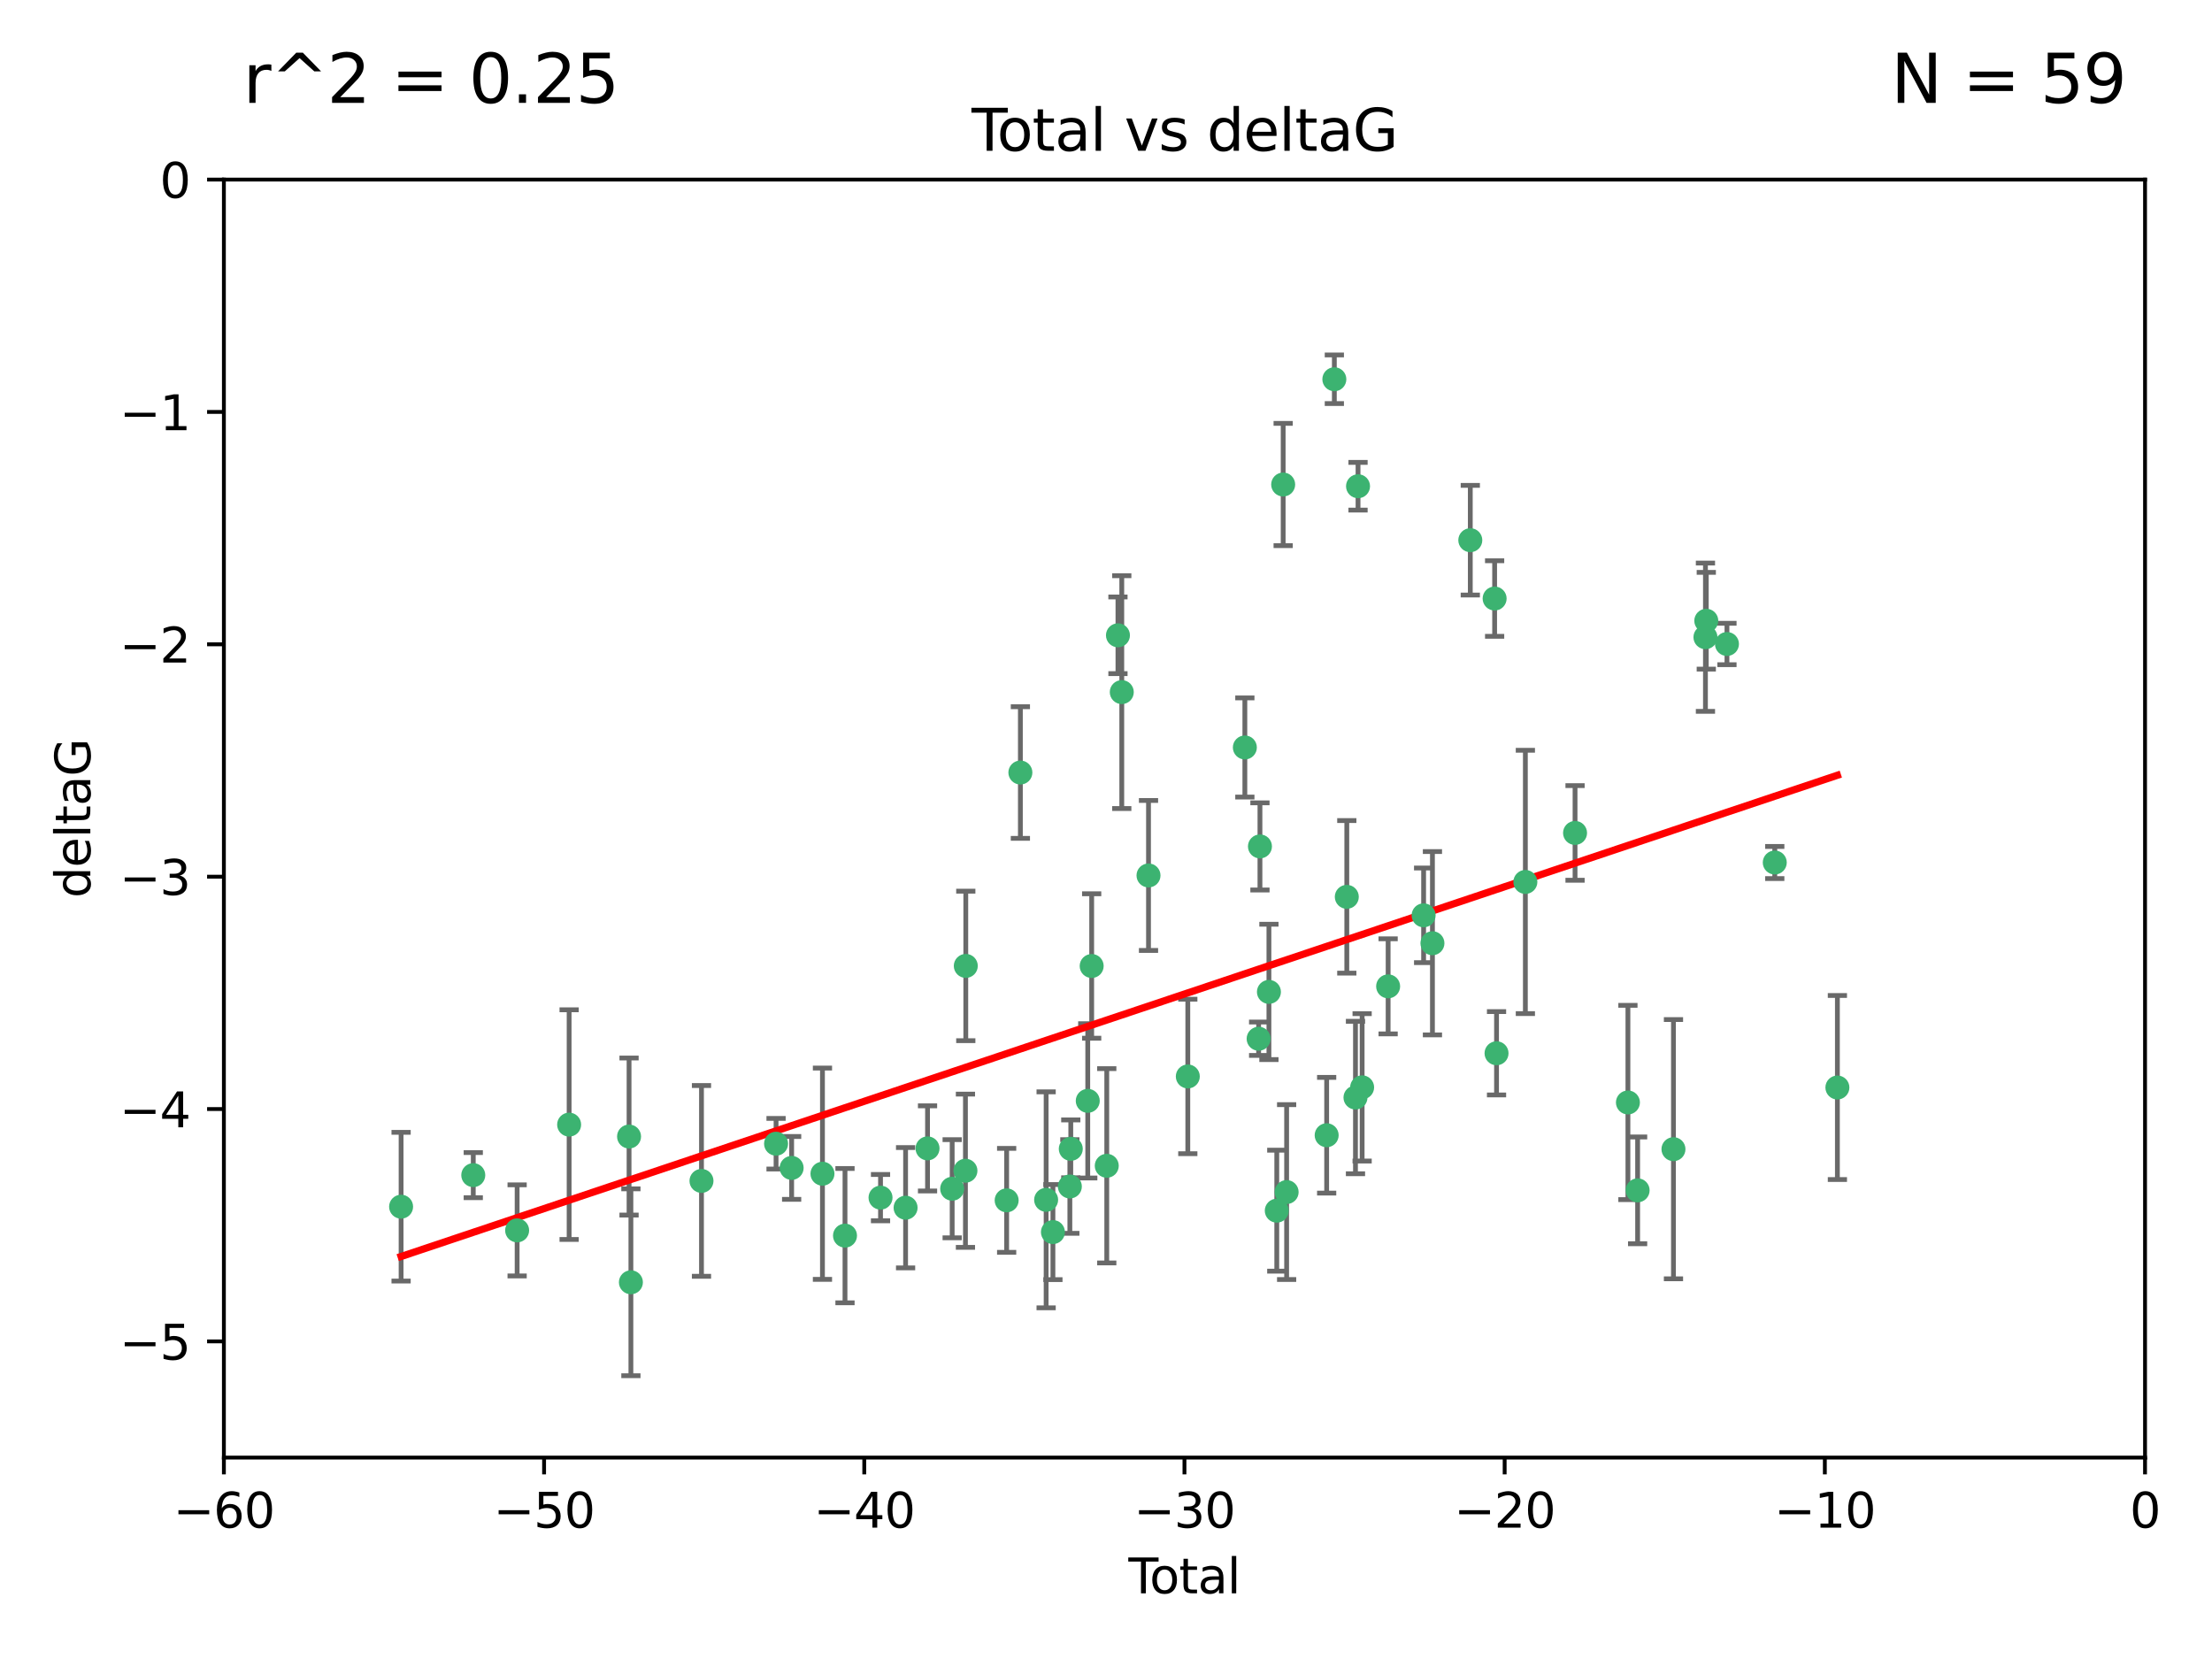 <?xml version="1.0" encoding="utf-8" standalone="no"?>
<!DOCTYPE svg PUBLIC "-//W3C//DTD SVG 1.1//EN"
  "http://www.w3.org/Graphics/SVG/1.1/DTD/svg11.dtd">
<svg xmlns:xlink="http://www.w3.org/1999/xlink" width="460.8pt" height="345.6pt" viewBox="0 0 460.8 345.6" xmlns="http://www.w3.org/2000/svg" version="1.1">
 <defs>
  <style type="text/css">*{stroke-linejoin: round; stroke-linecap: butt}</style>
 </defs>
 <g id="figure_1">
  <g id="patch_1">
   <path d="M 0 345.6 
L 460.8 345.6 
L 460.8 0 
L 0 0 
z
" style="fill: #ffffff"/>
  </g>
  <g id="axes_1">
   <g id="patch_2">
    <path d="M 46.64 303.64 
L 446.85 303.64 
L 446.85 37.411 
L 46.64 37.411 
z
" style="fill: #ffffff"/>
   </g>
   <g id="PathCollection_1">
    <defs>
     <path id="m76b2e3059f" d="M 0 1.118 
C 0.297 1.118 0.581 1 0.791 0.791 
C 1 0.581 1.118 0.297 1.118 0 
C 1.118 -0.297 1 -0.581 0.791 -0.791 
C 0.581 -1 0.297 -1.118 0 -1.118 
C -0.297 -1.118 -0.581 -1 -0.791 -0.791 
C -1 -0.581 -1.118 -0.297 -1.118 0 
C -1.118 0.297 -1 0.581 -0.791 0.791 
C -0.581 1 -0.297 1.118 0 1.118 
z
" style="stroke: #3cb371"/>
    </defs>
    <g clip-path="url(#p5e67ab48f4)">
     <use xlink:href="#m76b2e3059f" x="83.555" y="251.376" style="fill: #3cb371; stroke: #3cb371"/>
     <use xlink:href="#m76b2e3059f" x="98.591" y="244.802" style="fill: #3cb371; stroke: #3cb371"/>
     <use xlink:href="#m76b2e3059f" x="107.728" y="256.313" style="fill: #3cb371; stroke: #3cb371"/>
     <use xlink:href="#m76b2e3059f" x="118.56" y="234.279" style="fill: #3cb371; stroke: #3cb371"/>
     <use xlink:href="#m76b2e3059f" x="131.044" y="236.761" style="fill: #3cb371; stroke: #3cb371"/>
     <use xlink:href="#m76b2e3059f" x="131.428" y="267.123" style="fill: #3cb371; stroke: #3cb371"/>
     <use xlink:href="#m76b2e3059f" x="146.132" y="246.006" style="fill: #3cb371; stroke: #3cb371"/>
     <use xlink:href="#m76b2e3059f" x="161.668" y="238.257" style="fill: #3cb371; stroke: #3cb371"/>
     <use xlink:href="#m76b2e3059f" x="164.913" y="243.297" style="fill: #3cb371; stroke: #3cb371"/>
     <use xlink:href="#m76b2e3059f" x="171.333" y="244.506" style="fill: #3cb371; stroke: #3cb371"/>
     <use xlink:href="#m76b2e3059f" x="176.029" y="257.405" style="fill: #3cb371; stroke: #3cb371"/>
     <use xlink:href="#m76b2e3059f" x="183.43" y="249.489" style="fill: #3cb371; stroke: #3cb371"/>
     <use xlink:href="#m76b2e3059f" x="188.651" y="251.587" style="fill: #3cb371; stroke: #3cb371"/>
     <use xlink:href="#m76b2e3059f" x="193.222" y="239.231" style="fill: #3cb371; stroke: #3cb371"/>
     <use xlink:href="#m76b2e3059f" x="198.354" y="247.636" style="fill: #3cb371; stroke: #3cb371"/>
     <use xlink:href="#m76b2e3059f" x="201.119" y="243.883" style="fill: #3cb371; stroke: #3cb371"/>
     <use xlink:href="#m76b2e3059f" x="201.192" y="201.217" style="fill: #3cb371; stroke: #3cb371"/>
     <use xlink:href="#m76b2e3059f" x="209.704" y="250.053" style="fill: #3cb371; stroke: #3cb371"/>
     <use xlink:href="#m76b2e3059f" x="212.564" y="160.932" style="fill: #3cb371; stroke: #3cb371"/>
     <use xlink:href="#m76b2e3059f" x="217.928" y="249.947" style="fill: #3cb371; stroke: #3cb371"/>
     <use xlink:href="#m76b2e3059f" x="219.342" y="256.665" style="fill: #3cb371; stroke: #3cb371"/>
     <use xlink:href="#m76b2e3059f" x="222.87" y="247.167" style="fill: #3cb371; stroke: #3cb371"/>
     <use xlink:href="#m76b2e3059f" x="223.063" y="239.326" style="fill: #3cb371; stroke: #3cb371"/>
     <use xlink:href="#m76b2e3059f" x="226.599" y="229.326" style="fill: #3cb371; stroke: #3cb371"/>
     <use xlink:href="#m76b2e3059f" x="227.416" y="201.236" style="fill: #3cb371; stroke: #3cb371"/>
     <use xlink:href="#m76b2e3059f" x="230.559" y="242.854" style="fill: #3cb371; stroke: #3cb371"/>
     <use xlink:href="#m76b2e3059f" x="232.89" y="132.347" style="fill: #3cb371; stroke: #3cb371"/>
     <use xlink:href="#m76b2e3059f" x="233.687" y="144.179" style="fill: #3cb371; stroke: #3cb371"/>
     <use xlink:href="#m76b2e3059f" x="239.255" y="182.373" style="fill: #3cb371; stroke: #3cb371"/>
     <use xlink:href="#m76b2e3059f" x="247.442" y="224.244" style="fill: #3cb371; stroke: #3cb371"/>
     <use xlink:href="#m76b2e3059f" x="259.326" y="155.71" style="fill: #3cb371; stroke: #3cb371"/>
     <use xlink:href="#m76b2e3059f" x="262.196" y="216.388" style="fill: #3cb371; stroke: #3cb371"/>
     <use xlink:href="#m76b2e3059f" x="262.471" y="176.324" style="fill: #3cb371; stroke: #3cb371"/>
     <use xlink:href="#m76b2e3059f" x="264.34" y="206.631" style="fill: #3cb371; stroke: #3cb371"/>
     <use xlink:href="#m76b2e3059f" x="265.976" y="252.205" style="fill: #3cb371; stroke: #3cb371"/>
     <use xlink:href="#m76b2e3059f" x="267.308" y="100.933" style="fill: #3cb371; stroke: #3cb371"/>
     <use xlink:href="#m76b2e3059f" x="268.028" y="248.33" style="fill: #3cb371; stroke: #3cb371"/>
     <use xlink:href="#m76b2e3059f" x="276.368" y="236.492" style="fill: #3cb371; stroke: #3cb371"/>
     <use xlink:href="#m76b2e3059f" x="277.969" y="79.004" style="fill: #3cb371; stroke: #3cb371"/>
     <use xlink:href="#m76b2e3059f" x="280.563" y="186.829" style="fill: #3cb371; stroke: #3cb371"/>
     <use xlink:href="#m76b2e3059f" x="282.371" y="228.634" style="fill: #3cb371; stroke: #3cb371"/>
     <use xlink:href="#m76b2e3059f" x="282.903" y="101.292" style="fill: #3cb371; stroke: #3cb371"/>
     <use xlink:href="#m76b2e3059f" x="283.756" y="226.513" style="fill: #3cb371; stroke: #3cb371"/>
     <use xlink:href="#m76b2e3059f" x="289.173" y="205.474" style="fill: #3cb371; stroke: #3cb371"/>
     <use xlink:href="#m76b2e3059f" x="296.566" y="190.68" style="fill: #3cb371; stroke: #3cb371"/>
     <use xlink:href="#m76b2e3059f" x="298.403" y="196.492" style="fill: #3cb371; stroke: #3cb371"/>
     <use xlink:href="#m76b2e3059f" x="306.29" y="112.533" style="fill: #3cb371; stroke: #3cb371"/>
     <use xlink:href="#m76b2e3059f" x="311.358" y="124.685" style="fill: #3cb371; stroke: #3cb371"/>
     <use xlink:href="#m76b2e3059f" x="311.756" y="219.415" style="fill: #3cb371; stroke: #3cb371"/>
     <use xlink:href="#m76b2e3059f" x="317.762" y="183.726" style="fill: #3cb371; stroke: #3cb371"/>
     <use xlink:href="#m76b2e3059f" x="328.112" y="173.517" style="fill: #3cb371; stroke: #3cb371"/>
     <use xlink:href="#m76b2e3059f" x="339.126" y="229.664" style="fill: #3cb371; stroke: #3cb371"/>
     <use xlink:href="#m76b2e3059f" x="341.146" y="247.971" style="fill: #3cb371; stroke: #3cb371"/>
     <use xlink:href="#m76b2e3059f" x="348.614" y="239.393" style="fill: #3cb371; stroke: #3cb371"/>
     <use xlink:href="#m76b2e3059f" x="355.276" y="132.74" style="fill: #3cb371; stroke: #3cb371"/>
     <use xlink:href="#m76b2e3059f" x="355.45" y="129.316" style="fill: #3cb371; stroke: #3cb371"/>
     <use xlink:href="#m76b2e3059f" x="359.757" y="134.155" style="fill: #3cb371; stroke: #3cb371"/>
     <use xlink:href="#m76b2e3059f" x="369.717" y="179.678" style="fill: #3cb371; stroke: #3cb371"/>
     <use xlink:href="#m76b2e3059f" x="382.763" y="226.55" style="fill: #3cb371; stroke: #3cb371"/>
    </g>
   </g>
   <g id="matplotlib.axis_1">
    <g id="xtick_1">
     <g id="line2d_1">
      <defs>
       <path id="m2b2f9e1768" d="M 0 0 
L 0 3.5 
" style="stroke: #000000; stroke-width: 0.8"/>
      </defs>
      <g>
       <use xlink:href="#m2b2f9e1768" x="46.64" y="303.64" style="stroke: #000000; stroke-width: 0.8"/>
      </g>
     </g>
     <g id="text_1">
      <!-- −60 -->
      <g transform="translate(36.088 318.238)scale(0.1 -0.1)">
       <defs>
        <path id="DejaVuSans-2212" d="M 678 2272 
L 4684 2272 
L 4684 1741 
L 678 1741 
L 678 2272 
z
" transform="scale(0.016)"/>
        <path id="DejaVuSans-36" d="M 2113 2584 
Q 1688 2584 1439 2293 
Q 1191 2003 1191 1497 
Q 1191 994 1439 701 
Q 1688 409 2113 409 
Q 2538 409 2786 701 
Q 3034 994 3034 1497 
Q 3034 2003 2786 2293 
Q 2538 2584 2113 2584 
z
M 3366 4563 
L 3366 3988 
Q 3128 4100 2886 4159 
Q 2644 4219 2406 4219 
Q 1781 4219 1451 3797 
Q 1122 3375 1075 2522 
Q 1259 2794 1537 2939 
Q 1816 3084 2150 3084 
Q 2853 3084 3261 2657 
Q 3669 2231 3669 1497 
Q 3669 778 3244 343 
Q 2819 -91 2113 -91 
Q 1303 -91 875 529 
Q 447 1150 447 2328 
Q 447 3434 972 4092 
Q 1497 4750 2381 4750 
Q 2619 4750 2861 4703 
Q 3103 4656 3366 4563 
z
" transform="scale(0.016)"/>
        <path id="DejaVuSans-30" d="M 2034 4250 
Q 1547 4250 1301 3770 
Q 1056 3291 1056 2328 
Q 1056 1369 1301 889 
Q 1547 409 2034 409 
Q 2525 409 2770 889 
Q 3016 1369 3016 2328 
Q 3016 3291 2770 3770 
Q 2525 4250 2034 4250 
z
M 2034 4750 
Q 2819 4750 3233 4129 
Q 3647 3509 3647 2328 
Q 3647 1150 3233 529 
Q 2819 -91 2034 -91 
Q 1250 -91 836 529 
Q 422 1150 422 2328 
Q 422 3509 836 4129 
Q 1250 4750 2034 4750 
z
" transform="scale(0.016)"/>
       </defs>
       <use xlink:href="#DejaVuSans-2212"/>
       <use xlink:href="#DejaVuSans-36" x="83.789"/>
       <use xlink:href="#DejaVuSans-30" x="147.412"/>
      </g>
     </g>
    </g>
    <g id="xtick_2">
     <g id="line2d_2">
      <g>
       <use xlink:href="#m2b2f9e1768" x="113.342" y="303.64" style="stroke: #000000; stroke-width: 0.8"/>
      </g>
     </g>
     <g id="text_2">
      <!-- −50 -->
      <g transform="translate(102.789 318.238)scale(0.1 -0.1)">
       <defs>
        <path id="DejaVuSans-35" d="M 691 4666 
L 3169 4666 
L 3169 4134 
L 1269 4134 
L 1269 2991 
Q 1406 3038 1543 3061 
Q 1681 3084 1819 3084 
Q 2600 3084 3056 2656 
Q 3513 2228 3513 1497 
Q 3513 744 3044 326 
Q 2575 -91 1722 -91 
Q 1428 -91 1123 -41 
Q 819 9 494 109 
L 494 744 
Q 775 591 1075 516 
Q 1375 441 1709 441 
Q 2250 441 2565 725 
Q 2881 1009 2881 1497 
Q 2881 1984 2565 2268 
Q 2250 2553 1709 2553 
Q 1456 2553 1204 2497 
Q 953 2441 691 2322 
L 691 4666 
z
" transform="scale(0.016)"/>
       </defs>
       <use xlink:href="#DejaVuSans-2212"/>
       <use xlink:href="#DejaVuSans-35" x="83.789"/>
       <use xlink:href="#DejaVuSans-30" x="147.412"/>
      </g>
     </g>
    </g>
    <g id="xtick_3">
     <g id="line2d_3">
      <g>
       <use xlink:href="#m2b2f9e1768" x="180.043" y="303.64" style="stroke: #000000; stroke-width: 0.8"/>
      </g>
     </g>
     <g id="text_3">
      <!-- −40 -->
      <g transform="translate(169.491 318.238)scale(0.1 -0.1)">
       <defs>
        <path id="DejaVuSans-34" d="M 2419 4116 
L 825 1625 
L 2419 1625 
L 2419 4116 
z
M 2253 4666 
L 3047 4666 
L 3047 1625 
L 3713 1625 
L 3713 1100 
L 3047 1100 
L 3047 0 
L 2419 0 
L 2419 1100 
L 313 1100 
L 313 1709 
L 2253 4666 
z
" transform="scale(0.016)"/>
       </defs>
       <use xlink:href="#DejaVuSans-2212"/>
       <use xlink:href="#DejaVuSans-34" x="83.789"/>
       <use xlink:href="#DejaVuSans-30" x="147.412"/>
      </g>
     </g>
    </g>
    <g id="xtick_4">
     <g id="line2d_4">
      <g>
       <use xlink:href="#m2b2f9e1768" x="246.745" y="303.64" style="stroke: #000000; stroke-width: 0.8"/>
      </g>
     </g>
     <g id="text_4">
      <!-- −30 -->
      <g transform="translate(236.193 318.238)scale(0.1 -0.1)">
       <defs>
        <path id="DejaVuSans-33" d="M 2597 2516 
Q 3050 2419 3304 2112 
Q 3559 1806 3559 1356 
Q 3559 666 3084 287 
Q 2609 -91 1734 -91 
Q 1441 -91 1130 -33 
Q 819 25 488 141 
L 488 750 
Q 750 597 1062 519 
Q 1375 441 1716 441 
Q 2309 441 2620 675 
Q 2931 909 2931 1356 
Q 2931 1769 2642 2001 
Q 2353 2234 1838 2234 
L 1294 2234 
L 1294 2753 
L 1863 2753 
Q 2328 2753 2575 2939 
Q 2822 3125 2822 3475 
Q 2822 3834 2567 4026 
Q 2313 4219 1838 4219 
Q 1578 4219 1281 4162 
Q 984 4106 628 3988 
L 628 4550 
Q 988 4650 1302 4700 
Q 1616 4750 1894 4750 
Q 2613 4750 3031 4423 
Q 3450 4097 3450 3541 
Q 3450 3153 3228 2886 
Q 3006 2619 2597 2516 
z
" transform="scale(0.016)"/>
       </defs>
       <use xlink:href="#DejaVuSans-2212"/>
       <use xlink:href="#DejaVuSans-33" x="83.789"/>
       <use xlink:href="#DejaVuSans-30" x="147.412"/>
      </g>
     </g>
    </g>
    <g id="xtick_5">
     <g id="line2d_5">
      <g>
       <use xlink:href="#m2b2f9e1768" x="313.447" y="303.64" style="stroke: #000000; stroke-width: 0.8"/>
      </g>
     </g>
     <g id="text_5">
      <!-- −20 -->
      <g transform="translate(302.894 318.238)scale(0.1 -0.1)">
       <defs>
        <path id="DejaVuSans-32" d="M 1228 531 
L 3431 531 
L 3431 0 
L 469 0 
L 469 531 
Q 828 903 1448 1529 
Q 2069 2156 2228 2338 
Q 2531 2678 2651 2914 
Q 2772 3150 2772 3378 
Q 2772 3750 2511 3984 
Q 2250 4219 1831 4219 
Q 1534 4219 1204 4116 
Q 875 4013 500 3803 
L 500 4441 
Q 881 4594 1212 4672 
Q 1544 4750 1819 4750 
Q 2544 4750 2975 4387 
Q 3406 4025 3406 3419 
Q 3406 3131 3298 2873 
Q 3191 2616 2906 2266 
Q 2828 2175 2409 1742 
Q 1991 1309 1228 531 
z
" transform="scale(0.016)"/>
       </defs>
       <use xlink:href="#DejaVuSans-2212"/>
       <use xlink:href="#DejaVuSans-32" x="83.789"/>
       <use xlink:href="#DejaVuSans-30" x="147.412"/>
      </g>
     </g>
    </g>
    <g id="xtick_6">
     <g id="line2d_6">
      <g>
       <use xlink:href="#m2b2f9e1768" x="380.148" y="303.64" style="stroke: #000000; stroke-width: 0.8"/>
      </g>
     </g>
     <g id="text_6">
      <!-- −10 -->
      <g transform="translate(369.596 318.238)scale(0.1 -0.1)">
       <defs>
        <path id="DejaVuSans-31" d="M 794 531 
L 1825 531 
L 1825 4091 
L 703 3866 
L 703 4441 
L 1819 4666 
L 2450 4666 
L 2450 531 
L 3481 531 
L 3481 0 
L 794 0 
L 794 531 
z
" transform="scale(0.016)"/>
       </defs>
       <use xlink:href="#DejaVuSans-2212"/>
       <use xlink:href="#DejaVuSans-31" x="83.789"/>
       <use xlink:href="#DejaVuSans-30" x="147.412"/>
      </g>
     </g>
    </g>
    <g id="xtick_7">
     <g id="line2d_7">
      <g>
       <use xlink:href="#m2b2f9e1768" x="446.85" y="303.64" style="stroke: #000000; stroke-width: 0.8"/>
      </g>
     </g>
     <g id="text_7">
      <!-- 0 -->
      <g transform="translate(443.669 318.238)scale(0.1 -0.1)">
       <use xlink:href="#DejaVuSans-30"/>
      </g>
     </g>
    </g>
    <g id="text_8">
     <!-- Total -->
     <g transform="translate(235.068 331.917)scale(0.1 -0.1)">
      <defs>
       <path id="DejaVuSans-54" d="M -19 4666 
L 3928 4666 
L 3928 4134 
L 2272 4134 
L 2272 0 
L 1638 0 
L 1638 4134 
L -19 4134 
L -19 4666 
z
" transform="scale(0.016)"/>
       <path id="DejaVuSans-6f" d="M 1959 3097 
Q 1497 3097 1228 2736 
Q 959 2375 959 1747 
Q 959 1119 1226 758 
Q 1494 397 1959 397 
Q 2419 397 2687 759 
Q 2956 1122 2956 1747 
Q 2956 2369 2687 2733 
Q 2419 3097 1959 3097 
z
M 1959 3584 
Q 2709 3584 3137 3096 
Q 3566 2609 3566 1747 
Q 3566 888 3137 398 
Q 2709 -91 1959 -91 
Q 1206 -91 779 398 
Q 353 888 353 1747 
Q 353 2609 779 3096 
Q 1206 3584 1959 3584 
z
" transform="scale(0.016)"/>
       <path id="DejaVuSans-74" d="M 1172 4494 
L 1172 3500 
L 2356 3500 
L 2356 3053 
L 1172 3053 
L 1172 1153 
Q 1172 725 1289 603 
Q 1406 481 1766 481 
L 2356 481 
L 2356 0 
L 1766 0 
Q 1100 0 847 248 
Q 594 497 594 1153 
L 594 3053 
L 172 3053 
L 172 3500 
L 594 3500 
L 594 4494 
L 1172 4494 
z
" transform="scale(0.016)"/>
       <path id="DejaVuSans-61" d="M 2194 1759 
Q 1497 1759 1228 1600 
Q 959 1441 959 1056 
Q 959 750 1161 570 
Q 1363 391 1709 391 
Q 2188 391 2477 730 
Q 2766 1069 2766 1631 
L 2766 1759 
L 2194 1759 
z
M 3341 1997 
L 3341 0 
L 2766 0 
L 2766 531 
Q 2569 213 2275 61 
Q 1981 -91 1556 -91 
Q 1019 -91 701 211 
Q 384 513 384 1019 
Q 384 1609 779 1909 
Q 1175 2209 1959 2209 
L 2766 2209 
L 2766 2266 
Q 2766 2663 2505 2880 
Q 2244 3097 1772 3097 
Q 1472 3097 1187 3025 
Q 903 2953 641 2809 
L 641 3341 
Q 956 3463 1253 3523 
Q 1550 3584 1831 3584 
Q 2591 3584 2966 3190 
Q 3341 2797 3341 1997 
z
" transform="scale(0.016)"/>
       <path id="DejaVuSans-6c" d="M 603 4863 
L 1178 4863 
L 1178 0 
L 603 0 
L 603 4863 
z
" transform="scale(0.016)"/>
      </defs>
      <use xlink:href="#DejaVuSans-54"/>
      <use xlink:href="#DejaVuSans-6f" x="44.084"/>
      <use xlink:href="#DejaVuSans-74" x="105.266"/>
      <use xlink:href="#DejaVuSans-61" x="144.475"/>
      <use xlink:href="#DejaVuSans-6c" x="205.754"/>
     </g>
    </g>
   </g>
   <g id="matplotlib.axis_2">
    <g id="ytick_1">
     <g id="line2d_8">
      <defs>
       <path id="meff9e33399" d="M 0 0 
L -3.5 0 
" style="stroke: #000000; stroke-width: 0.8"/>
      </defs>
      <g>
       <use xlink:href="#meff9e33399" x="46.64" y="279.437" style="stroke: #000000; stroke-width: 0.8"/>
      </g>
     </g>
     <g id="text_9">
      <!-- −5 -->
      <g transform="translate(24.898 283.237)scale(0.1 -0.1)">
       <use xlink:href="#DejaVuSans-2212"/>
       <use xlink:href="#DejaVuSans-35" x="83.789"/>
      </g>
     </g>
    </g>
    <g id="ytick_2">
     <g id="line2d_9">
      <g>
       <use xlink:href="#meff9e33399" x="46.64" y="231.032" style="stroke: #000000; stroke-width: 0.8"/>
      </g>
     </g>
     <g id="text_10">
      <!-- −4 -->
      <g transform="translate(24.898 234.831)scale(0.1 -0.1)">
       <use xlink:href="#DejaVuSans-2212"/>
       <use xlink:href="#DejaVuSans-34" x="83.789"/>
      </g>
     </g>
    </g>
    <g id="ytick_3">
     <g id="line2d_10">
      <g>
       <use xlink:href="#meff9e33399" x="46.64" y="182.627" style="stroke: #000000; stroke-width: 0.8"/>
      </g>
     </g>
     <g id="text_11">
      <!-- −3 -->
      <g transform="translate(24.898 186.426)scale(0.1 -0.1)">
       <use xlink:href="#DejaVuSans-2212"/>
       <use xlink:href="#DejaVuSans-33" x="83.789"/>
      </g>
     </g>
    </g>
    <g id="ytick_4">
     <g id="line2d_11">
      <g>
       <use xlink:href="#meff9e33399" x="46.64" y="134.222" style="stroke: #000000; stroke-width: 0.8"/>
      </g>
     </g>
     <g id="text_12">
      <!-- −2 -->
      <g transform="translate(24.898 138.021)scale(0.1 -0.1)">
       <use xlink:href="#DejaVuSans-2212"/>
       <use xlink:href="#DejaVuSans-32" x="83.789"/>
      </g>
     </g>
    </g>
    <g id="ytick_5">
     <g id="line2d_12">
      <g>
       <use xlink:href="#meff9e33399" x="46.64" y="85.816" style="stroke: #000000; stroke-width: 0.8"/>
      </g>
     </g>
     <g id="text_13">
      <!-- −1 -->
      <g transform="translate(24.898 89.616)scale(0.1 -0.1)">
       <use xlink:href="#DejaVuSans-2212"/>
       <use xlink:href="#DejaVuSans-31" x="83.789"/>
      </g>
     </g>
    </g>
    <g id="ytick_6">
     <g id="line2d_13">
      <g>
       <use xlink:href="#meff9e33399" x="46.64" y="37.411" style="stroke: #000000; stroke-width: 0.8"/>
      </g>
     </g>
     <g id="text_14">
      <!-- 0 -->
      <g transform="translate(33.278 41.21)scale(0.1 -0.1)">
       <use xlink:href="#DejaVuSans-30"/>
      </g>
     </g>
    </g>
    <g id="text_15">
     <!-- deltaG -->
     <g transform="translate(18.818 187.064)rotate(-90)scale(0.1 -0.1)">
      <defs>
       <path id="DejaVuSans-64" d="M 2906 2969 
L 2906 4863 
L 3481 4863 
L 3481 0 
L 2906 0 
L 2906 525 
Q 2725 213 2448 61 
Q 2172 -91 1784 -91 
Q 1150 -91 751 415 
Q 353 922 353 1747 
Q 353 2572 751 3078 
Q 1150 3584 1784 3584 
Q 2172 3584 2448 3432 
Q 2725 3281 2906 2969 
z
M 947 1747 
Q 947 1113 1208 752 
Q 1469 391 1925 391 
Q 2381 391 2643 752 
Q 2906 1113 2906 1747 
Q 2906 2381 2643 2742 
Q 2381 3103 1925 3103 
Q 1469 3103 1208 2742 
Q 947 2381 947 1747 
z
" transform="scale(0.016)"/>
       <path id="DejaVuSans-65" d="M 3597 1894 
L 3597 1613 
L 953 1613 
Q 991 1019 1311 708 
Q 1631 397 2203 397 
Q 2534 397 2845 478 
Q 3156 559 3463 722 
L 3463 178 
Q 3153 47 2828 -22 
Q 2503 -91 2169 -91 
Q 1331 -91 842 396 
Q 353 884 353 1716 
Q 353 2575 817 3079 
Q 1281 3584 2069 3584 
Q 2775 3584 3186 3129 
Q 3597 2675 3597 1894 
z
M 3022 2063 
Q 3016 2534 2758 2815 
Q 2500 3097 2075 3097 
Q 1594 3097 1305 2825 
Q 1016 2553 972 2059 
L 3022 2063 
z
" transform="scale(0.016)"/>
       <path id="DejaVuSans-47" d="M 3809 666 
L 3809 1919 
L 2778 1919 
L 2778 2438 
L 4434 2438 
L 4434 434 
Q 4069 175 3628 42 
Q 3188 -91 2688 -91 
Q 1594 -91 976 548 
Q 359 1188 359 2328 
Q 359 3472 976 4111 
Q 1594 4750 2688 4750 
Q 3144 4750 3555 4637 
Q 3966 4525 4313 4306 
L 4313 3634 
Q 3963 3931 3569 4081 
Q 3175 4231 2741 4231 
Q 1884 4231 1454 3753 
Q 1025 3275 1025 2328 
Q 1025 1384 1454 906 
Q 1884 428 2741 428 
Q 3075 428 3337 486 
Q 3600 544 3809 666 
z
" transform="scale(0.016)"/>
      </defs>
      <use xlink:href="#DejaVuSans-64"/>
      <use xlink:href="#DejaVuSans-65" x="63.477"/>
      <use xlink:href="#DejaVuSans-6c" x="125"/>
      <use xlink:href="#DejaVuSans-74" x="152.783"/>
      <use xlink:href="#DejaVuSans-61" x="191.992"/>
      <use xlink:href="#DejaVuSans-47" x="253.271"/>
     </g>
    </g>
   </g>
   <g id="LineCollection_1">
    <path d="M 83.555 266.868 
L 83.555 235.885 
" clip-path="url(#p5e67ab48f4)" style="fill: none; stroke: #696969"/>
    <path d="M 98.591 249.5 
L 98.591 240.104 
" clip-path="url(#p5e67ab48f4)" style="fill: none; stroke: #696969"/>
    <path d="M 107.728 265.803 
L 107.728 246.824 
" clip-path="url(#p5e67ab48f4)" style="fill: none; stroke: #696969"/>
    <path d="M 118.56 258.2 
L 118.56 210.359 
" clip-path="url(#p5e67ab48f4)" style="fill: none; stroke: #696969"/>
    <path d="M 131.044 253.12 
L 131.044 220.402 
" clip-path="url(#p5e67ab48f4)" style="fill: none; stroke: #696969"/>
    <path d="M 131.428 286.59 
L 131.428 247.657 
" clip-path="url(#p5e67ab48f4)" style="fill: none; stroke: #696969"/>
    <path d="M 146.132 265.875 
L 146.132 226.137 
" clip-path="url(#p5e67ab48f4)" style="fill: none; stroke: #696969"/>
    <path d="M 161.668 243.53 
L 161.668 232.983 
" clip-path="url(#p5e67ab48f4)" style="fill: none; stroke: #696969"/>
    <path d="M 164.913 249.844 
L 164.913 236.751 
" clip-path="url(#p5e67ab48f4)" style="fill: none; stroke: #696969"/>
    <path d="M 171.333 266.515 
L 171.333 222.497 
" clip-path="url(#p5e67ab48f4)" style="fill: none; stroke: #696969"/>
    <path d="M 176.029 271.395 
L 176.029 243.416 
" clip-path="url(#p5e67ab48f4)" style="fill: none; stroke: #696969"/>
    <path d="M 183.43 254.312 
L 183.43 244.665 
" clip-path="url(#p5e67ab48f4)" style="fill: none; stroke: #696969"/>
    <path d="M 188.651 264.121 
L 188.651 239.054 
" clip-path="url(#p5e67ab48f4)" style="fill: none; stroke: #696969"/>
    <path d="M 193.222 248.098 
L 193.222 230.363 
" clip-path="url(#p5e67ab48f4)" style="fill: none; stroke: #696969"/>
    <path d="M 198.354 257.858 
L 198.354 237.413 
" clip-path="url(#p5e67ab48f4)" style="fill: none; stroke: #696969"/>
    <path d="M 201.119 259.845 
L 201.119 227.921 
" clip-path="url(#p5e67ab48f4)" style="fill: none; stroke: #696969"/>
    <path d="M 201.192 216.787 
L 201.192 185.647 
" clip-path="url(#p5e67ab48f4)" style="fill: none; stroke: #696969"/>
    <path d="M 209.704 260.879 
L 209.704 239.228 
" clip-path="url(#p5e67ab48f4)" style="fill: none; stroke: #696969"/>
    <path d="M 212.564 174.643 
L 212.564 147.221 
" clip-path="url(#p5e67ab48f4)" style="fill: none; stroke: #696969"/>
    <path d="M 217.928 272.441 
L 217.928 227.452 
" clip-path="url(#p5e67ab48f4)" style="fill: none; stroke: #696969"/>
    <path d="M 219.342 266.566 
L 219.342 246.764 
" clip-path="url(#p5e67ab48f4)" style="fill: none; stroke: #696969"/>
    <path d="M 222.87 256.928 
L 222.87 237.406 
" clip-path="url(#p5e67ab48f4)" style="fill: none; stroke: #696969"/>
    <path d="M 223.063 245.353 
L 223.063 233.299 
" clip-path="url(#p5e67ab48f4)" style="fill: none; stroke: #696969"/>
    <path d="M 226.599 245.399 
L 226.599 213.253 
" clip-path="url(#p5e67ab48f4)" style="fill: none; stroke: #696969"/>
    <path d="M 227.416 216.283 
L 227.416 186.188 
" clip-path="url(#p5e67ab48f4)" style="fill: none; stroke: #696969"/>
    <path d="M 230.559 263.089 
L 230.559 222.619 
" clip-path="url(#p5e67ab48f4)" style="fill: none; stroke: #696969"/>
    <path d="M 232.89 140.329 
L 232.89 124.364 
" clip-path="url(#p5e67ab48f4)" style="fill: none; stroke: #696969"/>
    <path d="M 233.687 168.43 
L 233.687 119.929 
" clip-path="url(#p5e67ab48f4)" style="fill: none; stroke: #696969"/>
    <path d="M 239.255 197.995 
L 239.255 166.751 
" clip-path="url(#p5e67ab48f4)" style="fill: none; stroke: #696969"/>
    <path d="M 247.442 240.338 
L 247.442 208.15 
" clip-path="url(#p5e67ab48f4)" style="fill: none; stroke: #696969"/>
    <path d="M 259.326 166.038 
L 259.326 145.382 
" clip-path="url(#p5e67ab48f4)" style="fill: none; stroke: #696969"/>
    <path d="M 262.196 219.865 
L 262.196 212.91 
" clip-path="url(#p5e67ab48f4)" style="fill: none; stroke: #696969"/>
    <path d="M 262.471 185.402 
L 262.471 167.245 
" clip-path="url(#p5e67ab48f4)" style="fill: none; stroke: #696969"/>
    <path d="M 264.34 220.728 
L 264.34 192.534 
" clip-path="url(#p5e67ab48f4)" style="fill: none; stroke: #696969"/>
    <path d="M 265.976 264.805 
L 265.976 239.605 
" clip-path="url(#p5e67ab48f4)" style="fill: none; stroke: #696969"/>
    <path d="M 267.308 113.665 
L 267.308 88.201 
" clip-path="url(#p5e67ab48f4)" style="fill: none; stroke: #696969"/>
    <path d="M 268.028 266.543 
L 268.028 230.116 
" clip-path="url(#p5e67ab48f4)" style="fill: none; stroke: #696969"/>
    <path d="M 276.368 248.544 
L 276.368 224.44 
" clip-path="url(#p5e67ab48f4)" style="fill: none; stroke: #696969"/>
    <path d="M 277.969 84.066 
L 277.969 73.942 
" clip-path="url(#p5e67ab48f4)" style="fill: none; stroke: #696969"/>
    <path d="M 280.563 202.722 
L 280.563 170.937 
" clip-path="url(#p5e67ab48f4)" style="fill: none; stroke: #696969"/>
    <path d="M 282.371 244.515 
L 282.371 212.754 
" clip-path="url(#p5e67ab48f4)" style="fill: none; stroke: #696969"/>
    <path d="M 282.903 106.257 
L 282.903 96.326 
" clip-path="url(#p5e67ab48f4)" style="fill: none; stroke: #696969"/>
    <path d="M 283.756 241.863 
L 283.756 211.163 
" clip-path="url(#p5e67ab48f4)" style="fill: none; stroke: #696969"/>
    <path d="M 289.173 215.375 
L 289.173 195.572 
" clip-path="url(#p5e67ab48f4)" style="fill: none; stroke: #696969"/>
    <path d="M 296.566 200.537 
L 296.566 180.824 
" clip-path="url(#p5e67ab48f4)" style="fill: none; stroke: #696969"/>
    <path d="M 298.403 215.585 
L 298.403 177.399 
" clip-path="url(#p5e67ab48f4)" style="fill: none; stroke: #696969"/>
    <path d="M 306.29 123.954 
L 306.29 101.112 
" clip-path="url(#p5e67ab48f4)" style="fill: none; stroke: #696969"/>
    <path d="M 311.358 132.557 
L 311.358 116.814 
" clip-path="url(#p5e67ab48f4)" style="fill: none; stroke: #696969"/>
    <path d="M 311.756 228.096 
L 311.756 210.734 
" clip-path="url(#p5e67ab48f4)" style="fill: none; stroke: #696969"/>
    <path d="M 317.762 211.154 
L 317.762 156.298 
" clip-path="url(#p5e67ab48f4)" style="fill: none; stroke: #696969"/>
    <path d="M 328.112 183.374 
L 328.112 163.66 
" clip-path="url(#p5e67ab48f4)" style="fill: none; stroke: #696969"/>
    <path d="M 339.126 249.899 
L 339.126 209.43 
" clip-path="url(#p5e67ab48f4)" style="fill: none; stroke: #696969"/>
    <path d="M 341.146 259.092 
L 341.146 236.85 
" clip-path="url(#p5e67ab48f4)" style="fill: none; stroke: #696969"/>
    <path d="M 348.614 266.395 
L 348.614 212.39 
" clip-path="url(#p5e67ab48f4)" style="fill: none; stroke: #696969"/>
    <path d="M 355.276 148.183 
L 355.276 117.297 
" clip-path="url(#p5e67ab48f4)" style="fill: none; stroke: #696969"/>
    <path d="M 355.45 139.391 
L 355.45 119.241 
" clip-path="url(#p5e67ab48f4)" style="fill: none; stroke: #696969"/>
    <path d="M 359.757 138.469 
L 359.757 129.841 
" clip-path="url(#p5e67ab48f4)" style="fill: none; stroke: #696969"/>
    <path d="M 369.717 183.023 
L 369.717 176.334 
" clip-path="url(#p5e67ab48f4)" style="fill: none; stroke: #696969"/>
    <path d="M 382.763 245.718 
L 382.763 207.381 
" clip-path="url(#p5e67ab48f4)" style="fill: none; stroke: #696969"/>
   </g>
   <g id="line2d_14">
    <defs>
     <path id="m1645acbcdd" d="M 2 0 
L -2 -0 
" style="stroke: #696969"/>
    </defs>
    <g clip-path="url(#p5e67ab48f4)">
     <use xlink:href="#m1645acbcdd" x="83.555" y="266.868" style="fill: #696969; stroke: #696969"/>
     <use xlink:href="#m1645acbcdd" x="98.591" y="249.5" style="fill: #696969; stroke: #696969"/>
     <use xlink:href="#m1645acbcdd" x="107.728" y="265.803" style="fill: #696969; stroke: #696969"/>
     <use xlink:href="#m1645acbcdd" x="118.56" y="258.2" style="fill: #696969; stroke: #696969"/>
     <use xlink:href="#m1645acbcdd" x="131.044" y="253.12" style="fill: #696969; stroke: #696969"/>
     <use xlink:href="#m1645acbcdd" x="131.428" y="286.59" style="fill: #696969; stroke: #696969"/>
     <use xlink:href="#m1645acbcdd" x="146.132" y="265.875" style="fill: #696969; stroke: #696969"/>
     <use xlink:href="#m1645acbcdd" x="161.668" y="243.53" style="fill: #696969; stroke: #696969"/>
     <use xlink:href="#m1645acbcdd" x="164.913" y="249.844" style="fill: #696969; stroke: #696969"/>
     <use xlink:href="#m1645acbcdd" x="171.333" y="266.515" style="fill: #696969; stroke: #696969"/>
     <use xlink:href="#m1645acbcdd" x="176.029" y="271.395" style="fill: #696969; stroke: #696969"/>
     <use xlink:href="#m1645acbcdd" x="183.43" y="254.312" style="fill: #696969; stroke: #696969"/>
     <use xlink:href="#m1645acbcdd" x="188.651" y="264.121" style="fill: #696969; stroke: #696969"/>
     <use xlink:href="#m1645acbcdd" x="193.222" y="248.098" style="fill: #696969; stroke: #696969"/>
     <use xlink:href="#m1645acbcdd" x="198.354" y="257.858" style="fill: #696969; stroke: #696969"/>
     <use xlink:href="#m1645acbcdd" x="201.119" y="259.845" style="fill: #696969; stroke: #696969"/>
     <use xlink:href="#m1645acbcdd" x="201.192" y="216.787" style="fill: #696969; stroke: #696969"/>
     <use xlink:href="#m1645acbcdd" x="209.704" y="260.879" style="fill: #696969; stroke: #696969"/>
     <use xlink:href="#m1645acbcdd" x="212.564" y="174.643" style="fill: #696969; stroke: #696969"/>
     <use xlink:href="#m1645acbcdd" x="217.928" y="272.441" style="fill: #696969; stroke: #696969"/>
     <use xlink:href="#m1645acbcdd" x="219.342" y="266.566" style="fill: #696969; stroke: #696969"/>
     <use xlink:href="#m1645acbcdd" x="222.87" y="256.928" style="fill: #696969; stroke: #696969"/>
     <use xlink:href="#m1645acbcdd" x="223.063" y="245.353" style="fill: #696969; stroke: #696969"/>
     <use xlink:href="#m1645acbcdd" x="226.599" y="245.399" style="fill: #696969; stroke: #696969"/>
     <use xlink:href="#m1645acbcdd" x="227.416" y="216.283" style="fill: #696969; stroke: #696969"/>
     <use xlink:href="#m1645acbcdd" x="230.559" y="263.089" style="fill: #696969; stroke: #696969"/>
     <use xlink:href="#m1645acbcdd" x="232.89" y="140.329" style="fill: #696969; stroke: #696969"/>
     <use xlink:href="#m1645acbcdd" x="233.687" y="168.43" style="fill: #696969; stroke: #696969"/>
     <use xlink:href="#m1645acbcdd" x="239.255" y="197.995" style="fill: #696969; stroke: #696969"/>
     <use xlink:href="#m1645acbcdd" x="247.442" y="240.338" style="fill: #696969; stroke: #696969"/>
     <use xlink:href="#m1645acbcdd" x="259.326" y="166.038" style="fill: #696969; stroke: #696969"/>
     <use xlink:href="#m1645acbcdd" x="262.196" y="219.865" style="fill: #696969; stroke: #696969"/>
     <use xlink:href="#m1645acbcdd" x="262.471" y="185.402" style="fill: #696969; stroke: #696969"/>
     <use xlink:href="#m1645acbcdd" x="264.34" y="220.728" style="fill: #696969; stroke: #696969"/>
     <use xlink:href="#m1645acbcdd" x="265.976" y="264.805" style="fill: #696969; stroke: #696969"/>
     <use xlink:href="#m1645acbcdd" x="267.308" y="113.665" style="fill: #696969; stroke: #696969"/>
     <use xlink:href="#m1645acbcdd" x="268.028" y="266.543" style="fill: #696969; stroke: #696969"/>
     <use xlink:href="#m1645acbcdd" x="276.368" y="248.544" style="fill: #696969; stroke: #696969"/>
     <use xlink:href="#m1645acbcdd" x="277.969" y="84.066" style="fill: #696969; stroke: #696969"/>
     <use xlink:href="#m1645acbcdd" x="280.563" y="202.722" style="fill: #696969; stroke: #696969"/>
     <use xlink:href="#m1645acbcdd" x="282.371" y="244.515" style="fill: #696969; stroke: #696969"/>
     <use xlink:href="#m1645acbcdd" x="282.903" y="106.257" style="fill: #696969; stroke: #696969"/>
     <use xlink:href="#m1645acbcdd" x="283.756" y="241.863" style="fill: #696969; stroke: #696969"/>
     <use xlink:href="#m1645acbcdd" x="289.173" y="215.375" style="fill: #696969; stroke: #696969"/>
     <use xlink:href="#m1645acbcdd" x="296.566" y="200.537" style="fill: #696969; stroke: #696969"/>
     <use xlink:href="#m1645acbcdd" x="298.403" y="215.585" style="fill: #696969; stroke: #696969"/>
     <use xlink:href="#m1645acbcdd" x="306.29" y="123.954" style="fill: #696969; stroke: #696969"/>
     <use xlink:href="#m1645acbcdd" x="311.358" y="132.557" style="fill: #696969; stroke: #696969"/>
     <use xlink:href="#m1645acbcdd" x="311.756" y="228.096" style="fill: #696969; stroke: #696969"/>
     <use xlink:href="#m1645acbcdd" x="317.762" y="211.154" style="fill: #696969; stroke: #696969"/>
     <use xlink:href="#m1645acbcdd" x="328.112" y="183.374" style="fill: #696969; stroke: #696969"/>
     <use xlink:href="#m1645acbcdd" x="339.126" y="249.899" style="fill: #696969; stroke: #696969"/>
     <use xlink:href="#m1645acbcdd" x="341.146" y="259.092" style="fill: #696969; stroke: #696969"/>
     <use xlink:href="#m1645acbcdd" x="348.614" y="266.395" style="fill: #696969; stroke: #696969"/>
     <use xlink:href="#m1645acbcdd" x="355.276" y="148.183" style="fill: #696969; stroke: #696969"/>
     <use xlink:href="#m1645acbcdd" x="355.45" y="139.391" style="fill: #696969; stroke: #696969"/>
     <use xlink:href="#m1645acbcdd" x="359.757" y="138.469" style="fill: #696969; stroke: #696969"/>
     <use xlink:href="#m1645acbcdd" x="369.717" y="183.023" style="fill: #696969; stroke: #696969"/>
     <use xlink:href="#m1645acbcdd" x="382.763" y="245.718" style="fill: #696969; stroke: #696969"/>
    </g>
   </g>
   <g id="line2d_15">
    <g clip-path="url(#p5e67ab48f4)">
     <use xlink:href="#m1645acbcdd" x="83.555" y="235.885" style="fill: #696969; stroke: #696969"/>
     <use xlink:href="#m1645acbcdd" x="98.591" y="240.104" style="fill: #696969; stroke: #696969"/>
     <use xlink:href="#m1645acbcdd" x="107.728" y="246.824" style="fill: #696969; stroke: #696969"/>
     <use xlink:href="#m1645acbcdd" x="118.56" y="210.359" style="fill: #696969; stroke: #696969"/>
     <use xlink:href="#m1645acbcdd" x="131.044" y="220.402" style="fill: #696969; stroke: #696969"/>
     <use xlink:href="#m1645acbcdd" x="131.428" y="247.657" style="fill: #696969; stroke: #696969"/>
     <use xlink:href="#m1645acbcdd" x="146.132" y="226.137" style="fill: #696969; stroke: #696969"/>
     <use xlink:href="#m1645acbcdd" x="161.668" y="232.983" style="fill: #696969; stroke: #696969"/>
     <use xlink:href="#m1645acbcdd" x="164.913" y="236.751" style="fill: #696969; stroke: #696969"/>
     <use xlink:href="#m1645acbcdd" x="171.333" y="222.497" style="fill: #696969; stroke: #696969"/>
     <use xlink:href="#m1645acbcdd" x="176.029" y="243.416" style="fill: #696969; stroke: #696969"/>
     <use xlink:href="#m1645acbcdd" x="183.43" y="244.665" style="fill: #696969; stroke: #696969"/>
     <use xlink:href="#m1645acbcdd" x="188.651" y="239.054" style="fill: #696969; stroke: #696969"/>
     <use xlink:href="#m1645acbcdd" x="193.222" y="230.363" style="fill: #696969; stroke: #696969"/>
     <use xlink:href="#m1645acbcdd" x="198.354" y="237.413" style="fill: #696969; stroke: #696969"/>
     <use xlink:href="#m1645acbcdd" x="201.119" y="227.921" style="fill: #696969; stroke: #696969"/>
     <use xlink:href="#m1645acbcdd" x="201.192" y="185.647" style="fill: #696969; stroke: #696969"/>
     <use xlink:href="#m1645acbcdd" x="209.704" y="239.228" style="fill: #696969; stroke: #696969"/>
     <use xlink:href="#m1645acbcdd" x="212.564" y="147.221" style="fill: #696969; stroke: #696969"/>
     <use xlink:href="#m1645acbcdd" x="217.928" y="227.452" style="fill: #696969; stroke: #696969"/>
     <use xlink:href="#m1645acbcdd" x="219.342" y="246.764" style="fill: #696969; stroke: #696969"/>
     <use xlink:href="#m1645acbcdd" x="222.87" y="237.406" style="fill: #696969; stroke: #696969"/>
     <use xlink:href="#m1645acbcdd" x="223.063" y="233.299" style="fill: #696969; stroke: #696969"/>
     <use xlink:href="#m1645acbcdd" x="226.599" y="213.253" style="fill: #696969; stroke: #696969"/>
     <use xlink:href="#m1645acbcdd" x="227.416" y="186.188" style="fill: #696969; stroke: #696969"/>
     <use xlink:href="#m1645acbcdd" x="230.559" y="222.619" style="fill: #696969; stroke: #696969"/>
     <use xlink:href="#m1645acbcdd" x="232.89" y="124.364" style="fill: #696969; stroke: #696969"/>
     <use xlink:href="#m1645acbcdd" x="233.687" y="119.929" style="fill: #696969; stroke: #696969"/>
     <use xlink:href="#m1645acbcdd" x="239.255" y="166.751" style="fill: #696969; stroke: #696969"/>
     <use xlink:href="#m1645acbcdd" x="247.442" y="208.15" style="fill: #696969; stroke: #696969"/>
     <use xlink:href="#m1645acbcdd" x="259.326" y="145.382" style="fill: #696969; stroke: #696969"/>
     <use xlink:href="#m1645acbcdd" x="262.196" y="212.91" style="fill: #696969; stroke: #696969"/>
     <use xlink:href="#m1645acbcdd" x="262.471" y="167.245" style="fill: #696969; stroke: #696969"/>
     <use xlink:href="#m1645acbcdd" x="264.34" y="192.534" style="fill: #696969; stroke: #696969"/>
     <use xlink:href="#m1645acbcdd" x="265.976" y="239.605" style="fill: #696969; stroke: #696969"/>
     <use xlink:href="#m1645acbcdd" x="267.308" y="88.201" style="fill: #696969; stroke: #696969"/>
     <use xlink:href="#m1645acbcdd" x="268.028" y="230.116" style="fill: #696969; stroke: #696969"/>
     <use xlink:href="#m1645acbcdd" x="276.368" y="224.44" style="fill: #696969; stroke: #696969"/>
     <use xlink:href="#m1645acbcdd" x="277.969" y="73.942" style="fill: #696969; stroke: #696969"/>
     <use xlink:href="#m1645acbcdd" x="280.563" y="170.937" style="fill: #696969; stroke: #696969"/>
     <use xlink:href="#m1645acbcdd" x="282.371" y="212.754" style="fill: #696969; stroke: #696969"/>
     <use xlink:href="#m1645acbcdd" x="282.903" y="96.326" style="fill: #696969; stroke: #696969"/>
     <use xlink:href="#m1645acbcdd" x="283.756" y="211.163" style="fill: #696969; stroke: #696969"/>
     <use xlink:href="#m1645acbcdd" x="289.173" y="195.572" style="fill: #696969; stroke: #696969"/>
     <use xlink:href="#m1645acbcdd" x="296.566" y="180.824" style="fill: #696969; stroke: #696969"/>
     <use xlink:href="#m1645acbcdd" x="298.403" y="177.399" style="fill: #696969; stroke: #696969"/>
     <use xlink:href="#m1645acbcdd" x="306.29" y="101.112" style="fill: #696969; stroke: #696969"/>
     <use xlink:href="#m1645acbcdd" x="311.358" y="116.814" style="fill: #696969; stroke: #696969"/>
     <use xlink:href="#m1645acbcdd" x="311.756" y="210.734" style="fill: #696969; stroke: #696969"/>
     <use xlink:href="#m1645acbcdd" x="317.762" y="156.298" style="fill: #696969; stroke: #696969"/>
     <use xlink:href="#m1645acbcdd" x="328.112" y="163.66" style="fill: #696969; stroke: #696969"/>
     <use xlink:href="#m1645acbcdd" x="339.126" y="209.43" style="fill: #696969; stroke: #696969"/>
     <use xlink:href="#m1645acbcdd" x="341.146" y="236.85" style="fill: #696969; stroke: #696969"/>
     <use xlink:href="#m1645acbcdd" x="348.614" y="212.39" style="fill: #696969; stroke: #696969"/>
     <use xlink:href="#m1645acbcdd" x="355.276" y="117.297" style="fill: #696969; stroke: #696969"/>
     <use xlink:href="#m1645acbcdd" x="355.45" y="119.241" style="fill: #696969; stroke: #696969"/>
     <use xlink:href="#m1645acbcdd" x="359.757" y="129.841" style="fill: #696969; stroke: #696969"/>
     <use xlink:href="#m1645acbcdd" x="369.717" y="176.334" style="fill: #696969; stroke: #696969"/>
     <use xlink:href="#m1645acbcdd" x="382.763" y="207.381" style="fill: #696969; stroke: #696969"/>
    </g>
   </g>
   <g id="line2d_16">
    <path d="M 83.555 261.751 
L 98.591 256.713 
L 107.728 253.651 
L 118.56 250.022 
L 131.044 245.839 
L 131.428 245.71 
L 146.132 240.784 
L 161.668 235.578 
L 164.913 234.491 
L 171.333 232.34 
L 176.029 230.766 
L 183.43 228.287 
L 188.651 226.538 
L 193.222 225.006 
L 198.354 223.286 
L 201.119 222.36 
L 201.192 222.336 
L 209.704 219.484 
L 212.564 218.525 
L 217.928 216.728 
L 219.342 216.254 
L 222.87 215.072 
L 223.063 215.008 
L 226.599 213.823 
L 227.416 213.549 
L 230.559 212.496 
L 232.89 211.715 
L 233.687 211.448 
L 239.255 209.582 
L 247.442 206.839 
L 259.326 202.857 
L 262.196 201.896 
L 262.471 201.803 
L 264.34 201.177 
L 265.976 200.629 
L 267.308 200.183 
L 268.028 199.941 
L 276.368 197.147 
L 277.969 196.611 
L 280.563 195.741 
L 282.371 195.136 
L 282.903 194.957 
L 283.756 194.672 
L 289.173 192.857 
L 296.566 190.38 
L 298.403 189.764 
L 306.29 187.121 
L 311.358 185.424 
L 311.756 185.29 
L 317.762 183.278 
L 328.112 179.81 
L 339.126 176.119 
L 341.146 175.443 
L 348.614 172.94 
L 355.276 170.708 
L 355.45 170.65 
L 359.757 169.207 
L 369.717 165.87 
L 382.763 161.499 
" clip-path="url(#p5e67ab48f4)" style="fill: none; stroke: #ff0000; stroke-width: 1.5; stroke-linecap: square"/>
   </g>
   <g id="line2d_17">
    <defs>
     <path id="m9c62f1ae1d" d="M 0 2 
C 0.53 2 1.039 1.789 1.414 1.414 
C 1.789 1.039 2 0.53 2 0 
C 2 -0.53 1.789 -1.039 1.414 -1.414 
C 1.039 -1.789 0.53 -2 0 -2 
C -0.53 -2 -1.039 -1.789 -1.414 -1.414 
C -1.789 -1.039 -2 -0.53 -2 0 
C -2 0.53 -1.789 1.039 -1.414 1.414 
C -1.039 1.789 -0.53 2 0 2 
z
" style="stroke: #3cb371"/>
    </defs>
    <g clip-path="url(#p5e67ab48f4)">
     <use xlink:href="#m9c62f1ae1d" x="83.555" y="251.376" style="fill: #3cb371; stroke: #3cb371"/>
     <use xlink:href="#m9c62f1ae1d" x="98.591" y="244.802" style="fill: #3cb371; stroke: #3cb371"/>
     <use xlink:href="#m9c62f1ae1d" x="107.728" y="256.313" style="fill: #3cb371; stroke: #3cb371"/>
     <use xlink:href="#m9c62f1ae1d" x="118.56" y="234.279" style="fill: #3cb371; stroke: #3cb371"/>
     <use xlink:href="#m9c62f1ae1d" x="131.044" y="236.761" style="fill: #3cb371; stroke: #3cb371"/>
     <use xlink:href="#m9c62f1ae1d" x="131.428" y="267.123" style="fill: #3cb371; stroke: #3cb371"/>
     <use xlink:href="#m9c62f1ae1d" x="146.132" y="246.006" style="fill: #3cb371; stroke: #3cb371"/>
     <use xlink:href="#m9c62f1ae1d" x="161.668" y="238.257" style="fill: #3cb371; stroke: #3cb371"/>
     <use xlink:href="#m9c62f1ae1d" x="164.913" y="243.297" style="fill: #3cb371; stroke: #3cb371"/>
     <use xlink:href="#m9c62f1ae1d" x="171.333" y="244.506" style="fill: #3cb371; stroke: #3cb371"/>
     <use xlink:href="#m9c62f1ae1d" x="176.029" y="257.405" style="fill: #3cb371; stroke: #3cb371"/>
     <use xlink:href="#m9c62f1ae1d" x="183.43" y="249.489" style="fill: #3cb371; stroke: #3cb371"/>
     <use xlink:href="#m9c62f1ae1d" x="188.651" y="251.587" style="fill: #3cb371; stroke: #3cb371"/>
     <use xlink:href="#m9c62f1ae1d" x="193.222" y="239.231" style="fill: #3cb371; stroke: #3cb371"/>
     <use xlink:href="#m9c62f1ae1d" x="198.354" y="247.636" style="fill: #3cb371; stroke: #3cb371"/>
     <use xlink:href="#m9c62f1ae1d" x="201.119" y="243.883" style="fill: #3cb371; stroke: #3cb371"/>
     <use xlink:href="#m9c62f1ae1d" x="201.192" y="201.217" style="fill: #3cb371; stroke: #3cb371"/>
     <use xlink:href="#m9c62f1ae1d" x="209.704" y="250.053" style="fill: #3cb371; stroke: #3cb371"/>
     <use xlink:href="#m9c62f1ae1d" x="212.564" y="160.932" style="fill: #3cb371; stroke: #3cb371"/>
     <use xlink:href="#m9c62f1ae1d" x="217.928" y="249.947" style="fill: #3cb371; stroke: #3cb371"/>
     <use xlink:href="#m9c62f1ae1d" x="219.342" y="256.665" style="fill: #3cb371; stroke: #3cb371"/>
     <use xlink:href="#m9c62f1ae1d" x="222.87" y="247.167" style="fill: #3cb371; stroke: #3cb371"/>
     <use xlink:href="#m9c62f1ae1d" x="223.063" y="239.326" style="fill: #3cb371; stroke: #3cb371"/>
     <use xlink:href="#m9c62f1ae1d" x="226.599" y="229.326" style="fill: #3cb371; stroke: #3cb371"/>
     <use xlink:href="#m9c62f1ae1d" x="227.416" y="201.236" style="fill: #3cb371; stroke: #3cb371"/>
     <use xlink:href="#m9c62f1ae1d" x="230.559" y="242.854" style="fill: #3cb371; stroke: #3cb371"/>
     <use xlink:href="#m9c62f1ae1d" x="232.89" y="132.347" style="fill: #3cb371; stroke: #3cb371"/>
     <use xlink:href="#m9c62f1ae1d" x="233.687" y="144.179" style="fill: #3cb371; stroke: #3cb371"/>
     <use xlink:href="#m9c62f1ae1d" x="239.255" y="182.373" style="fill: #3cb371; stroke: #3cb371"/>
     <use xlink:href="#m9c62f1ae1d" x="247.442" y="224.244" style="fill: #3cb371; stroke: #3cb371"/>
     <use xlink:href="#m9c62f1ae1d" x="259.326" y="155.71" style="fill: #3cb371; stroke: #3cb371"/>
     <use xlink:href="#m9c62f1ae1d" x="262.196" y="216.388" style="fill: #3cb371; stroke: #3cb371"/>
     <use xlink:href="#m9c62f1ae1d" x="262.471" y="176.324" style="fill: #3cb371; stroke: #3cb371"/>
     <use xlink:href="#m9c62f1ae1d" x="264.34" y="206.631" style="fill: #3cb371; stroke: #3cb371"/>
     <use xlink:href="#m9c62f1ae1d" x="265.976" y="252.205" style="fill: #3cb371; stroke: #3cb371"/>
     <use xlink:href="#m9c62f1ae1d" x="267.308" y="100.933" style="fill: #3cb371; stroke: #3cb371"/>
     <use xlink:href="#m9c62f1ae1d" x="268.028" y="248.33" style="fill: #3cb371; stroke: #3cb371"/>
     <use xlink:href="#m9c62f1ae1d" x="276.368" y="236.492" style="fill: #3cb371; stroke: #3cb371"/>
     <use xlink:href="#m9c62f1ae1d" x="277.969" y="79.004" style="fill: #3cb371; stroke: #3cb371"/>
     <use xlink:href="#m9c62f1ae1d" x="280.563" y="186.829" style="fill: #3cb371; stroke: #3cb371"/>
     <use xlink:href="#m9c62f1ae1d" x="282.371" y="228.634" style="fill: #3cb371; stroke: #3cb371"/>
     <use xlink:href="#m9c62f1ae1d" x="282.903" y="101.292" style="fill: #3cb371; stroke: #3cb371"/>
     <use xlink:href="#m9c62f1ae1d" x="283.756" y="226.513" style="fill: #3cb371; stroke: #3cb371"/>
     <use xlink:href="#m9c62f1ae1d" x="289.173" y="205.474" style="fill: #3cb371; stroke: #3cb371"/>
     <use xlink:href="#m9c62f1ae1d" x="296.566" y="190.68" style="fill: #3cb371; stroke: #3cb371"/>
     <use xlink:href="#m9c62f1ae1d" x="298.403" y="196.492" style="fill: #3cb371; stroke: #3cb371"/>
     <use xlink:href="#m9c62f1ae1d" x="306.29" y="112.533" style="fill: #3cb371; stroke: #3cb371"/>
     <use xlink:href="#m9c62f1ae1d" x="311.358" y="124.685" style="fill: #3cb371; stroke: #3cb371"/>
     <use xlink:href="#m9c62f1ae1d" x="311.756" y="219.415" style="fill: #3cb371; stroke: #3cb371"/>
     <use xlink:href="#m9c62f1ae1d" x="317.762" y="183.726" style="fill: #3cb371; stroke: #3cb371"/>
     <use xlink:href="#m9c62f1ae1d" x="328.112" y="173.517" style="fill: #3cb371; stroke: #3cb371"/>
     <use xlink:href="#m9c62f1ae1d" x="339.126" y="229.664" style="fill: #3cb371; stroke: #3cb371"/>
     <use xlink:href="#m9c62f1ae1d" x="341.146" y="247.971" style="fill: #3cb371; stroke: #3cb371"/>
     <use xlink:href="#m9c62f1ae1d" x="348.614" y="239.393" style="fill: #3cb371; stroke: #3cb371"/>
     <use xlink:href="#m9c62f1ae1d" x="355.276" y="132.74" style="fill: #3cb371; stroke: #3cb371"/>
     <use xlink:href="#m9c62f1ae1d" x="355.45" y="129.316" style="fill: #3cb371; stroke: #3cb371"/>
     <use xlink:href="#m9c62f1ae1d" x="359.757" y="134.155" style="fill: #3cb371; stroke: #3cb371"/>
     <use xlink:href="#m9c62f1ae1d" x="369.717" y="179.678" style="fill: #3cb371; stroke: #3cb371"/>
     <use xlink:href="#m9c62f1ae1d" x="382.763" y="226.55" style="fill: #3cb371; stroke: #3cb371"/>
    </g>
   </g>
   <g id="patch_3">
    <path d="M 46.64 303.64 
L 46.64 37.411 
" style="fill: none; stroke: #000000; stroke-width: 0.8; stroke-linejoin: miter; stroke-linecap: square"/>
   </g>
   <g id="patch_4">
    <path d="M 446.85 303.64 
L 446.85 37.411 
" style="fill: none; stroke: #000000; stroke-width: 0.8; stroke-linejoin: miter; stroke-linecap: square"/>
   </g>
   <g id="patch_5">
    <path d="M 46.64 303.64 
L 446.85 303.64 
" style="fill: none; stroke: #000000; stroke-width: 0.8; stroke-linejoin: miter; stroke-linecap: square"/>
   </g>
   <g id="patch_6">
    <path d="M 46.64 37.411 
L 446.85 37.411 
" style="fill: none; stroke: #000000; stroke-width: 0.8; stroke-linejoin: miter; stroke-linecap: square"/>
   </g>
   <g id="text_16">
    <!-- N = 59 -->
    <g transform="translate(393.929 21.426)scale(0.14 -0.14)">
     <defs>
      <path id="DejaVuSans-4e" d="M 628 4666 
L 1478 4666 
L 3547 763 
L 3547 4666 
L 4159 4666 
L 4159 0 
L 3309 0 
L 1241 3903 
L 1241 0 
L 628 0 
L 628 4666 
z
" transform="scale(0.016)"/>
      <path id="DejaVuSans-20" transform="scale(0.016)"/>
      <path id="DejaVuSans-3d" d="M 678 2906 
L 4684 2906 
L 4684 2381 
L 678 2381 
L 678 2906 
z
M 678 1631 
L 4684 1631 
L 4684 1100 
L 678 1100 
L 678 1631 
z
" transform="scale(0.016)"/>
      <path id="DejaVuSans-39" d="M 703 97 
L 703 672 
Q 941 559 1184 500 
Q 1428 441 1663 441 
Q 2288 441 2617 861 
Q 2947 1281 2994 2138 
Q 2813 1869 2534 1725 
Q 2256 1581 1919 1581 
Q 1219 1581 811 2004 
Q 403 2428 403 3163 
Q 403 3881 828 4315 
Q 1253 4750 1959 4750 
Q 2769 4750 3195 4129 
Q 3622 3509 3622 2328 
Q 3622 1225 3098 567 
Q 2575 -91 1691 -91 
Q 1453 -91 1209 -44 
Q 966 3 703 97 
z
M 1959 2075 
Q 2384 2075 2632 2365 
Q 2881 2656 2881 3163 
Q 2881 3666 2632 3958 
Q 2384 4250 1959 4250 
Q 1534 4250 1286 3958 
Q 1038 3666 1038 3163 
Q 1038 2656 1286 2365 
Q 1534 2075 1959 2075 
z
" transform="scale(0.016)"/>
     </defs>
     <use xlink:href="#DejaVuSans-4e"/>
     <use xlink:href="#DejaVuSans-20" x="74.805"/>
     <use xlink:href="#DejaVuSans-3d" x="106.592"/>
     <use xlink:href="#DejaVuSans-20" x="190.381"/>
     <use xlink:href="#DejaVuSans-35" x="222.168"/>
     <use xlink:href="#DejaVuSans-39" x="285.791"/>
    </g>
   </g>
   <g id="text_17">
    <!-- r^2 = 0.25 -->
    <g transform="translate(50.642 21.426)scale(0.14 -0.14)">
     <defs>
      <path id="DejaVuSans-72" d="M 2631 2963 
Q 2534 3019 2420 3045 
Q 2306 3072 2169 3072 
Q 1681 3072 1420 2755 
Q 1159 2438 1159 1844 
L 1159 0 
L 581 0 
L 581 3500 
L 1159 3500 
L 1159 2956 
Q 1341 3275 1631 3429 
Q 1922 3584 2338 3584 
Q 2397 3584 2469 3576 
Q 2541 3569 2628 3553 
L 2631 2963 
z
" transform="scale(0.016)"/>
      <path id="DejaVuSans-5e" d="M 2988 4666 
L 4684 2925 
L 4056 2925 
L 2681 4159 
L 1306 2925 
L 678 2925 
L 2375 4666 
L 2988 4666 
z
" transform="scale(0.016)"/>
      <path id="DejaVuSans-2e" d="M 684 794 
L 1344 794 
L 1344 0 
L 684 0 
L 684 794 
z
" transform="scale(0.016)"/>
     </defs>
     <use xlink:href="#DejaVuSans-72"/>
     <use xlink:href="#DejaVuSans-5e" x="41.113"/>
     <use xlink:href="#DejaVuSans-32" x="124.902"/>
     <use xlink:href="#DejaVuSans-20" x="188.525"/>
     <use xlink:href="#DejaVuSans-3d" x="220.312"/>
     <use xlink:href="#DejaVuSans-20" x="304.102"/>
     <use xlink:href="#DejaVuSans-30" x="335.889"/>
     <use xlink:href="#DejaVuSans-2e" x="399.512"/>
     <use xlink:href="#DejaVuSans-32" x="431.299"/>
     <use xlink:href="#DejaVuSans-35" x="494.922"/>
    </g>
   </g>
   <g id="text_18">
    <!-- Total vs deltaG -->
    <g transform="translate(202.397 31.411)scale(0.12 -0.12)">
     <defs>
      <path id="DejaVuSans-76" d="M 191 3500 
L 800 3500 
L 1894 563 
L 2988 3500 
L 3597 3500 
L 2284 0 
L 1503 0 
L 191 3500 
z
" transform="scale(0.016)"/>
      <path id="DejaVuSans-73" d="M 2834 3397 
L 2834 2853 
Q 2591 2978 2328 3040 
Q 2066 3103 1784 3103 
Q 1356 3103 1142 2972 
Q 928 2841 928 2578 
Q 928 2378 1081 2264 
Q 1234 2150 1697 2047 
L 1894 2003 
Q 2506 1872 2764 1633 
Q 3022 1394 3022 966 
Q 3022 478 2636 193 
Q 2250 -91 1575 -91 
Q 1294 -91 989 -36 
Q 684 19 347 128 
L 347 722 
Q 666 556 975 473 
Q 1284 391 1588 391 
Q 1994 391 2212 530 
Q 2431 669 2431 922 
Q 2431 1156 2273 1281 
Q 2116 1406 1581 1522 
L 1381 1569 
Q 847 1681 609 1914 
Q 372 2147 372 2553 
Q 372 3047 722 3315 
Q 1072 3584 1716 3584 
Q 2034 3584 2315 3537 
Q 2597 3491 2834 3397 
z
" transform="scale(0.016)"/>
     </defs>
     <use xlink:href="#DejaVuSans-54"/>
     <use xlink:href="#DejaVuSans-6f" x="44.084"/>
     <use xlink:href="#DejaVuSans-74" x="105.266"/>
     <use xlink:href="#DejaVuSans-61" x="144.475"/>
     <use xlink:href="#DejaVuSans-6c" x="205.754"/>
     <use xlink:href="#DejaVuSans-20" x="233.537"/>
     <use xlink:href="#DejaVuSans-76" x="265.324"/>
     <use xlink:href="#DejaVuSans-73" x="324.504"/>
     <use xlink:href="#DejaVuSans-20" x="376.604"/>
     <use xlink:href="#DejaVuSans-64" x="408.391"/>
     <use xlink:href="#DejaVuSans-65" x="471.867"/>
     <use xlink:href="#DejaVuSans-6c" x="533.391"/>
     <use xlink:href="#DejaVuSans-74" x="561.174"/>
     <use xlink:href="#DejaVuSans-61" x="600.383"/>
     <use xlink:href="#DejaVuSans-47" x="661.662"/>
    </g>
   </g>
  </g>
 </g>
 <defs>
  <clipPath id="p5e67ab48f4">
   <rect x="46.64" y="37.411" width="400.21" height="266.229"/>
  </clipPath>
 </defs>
</svg>
